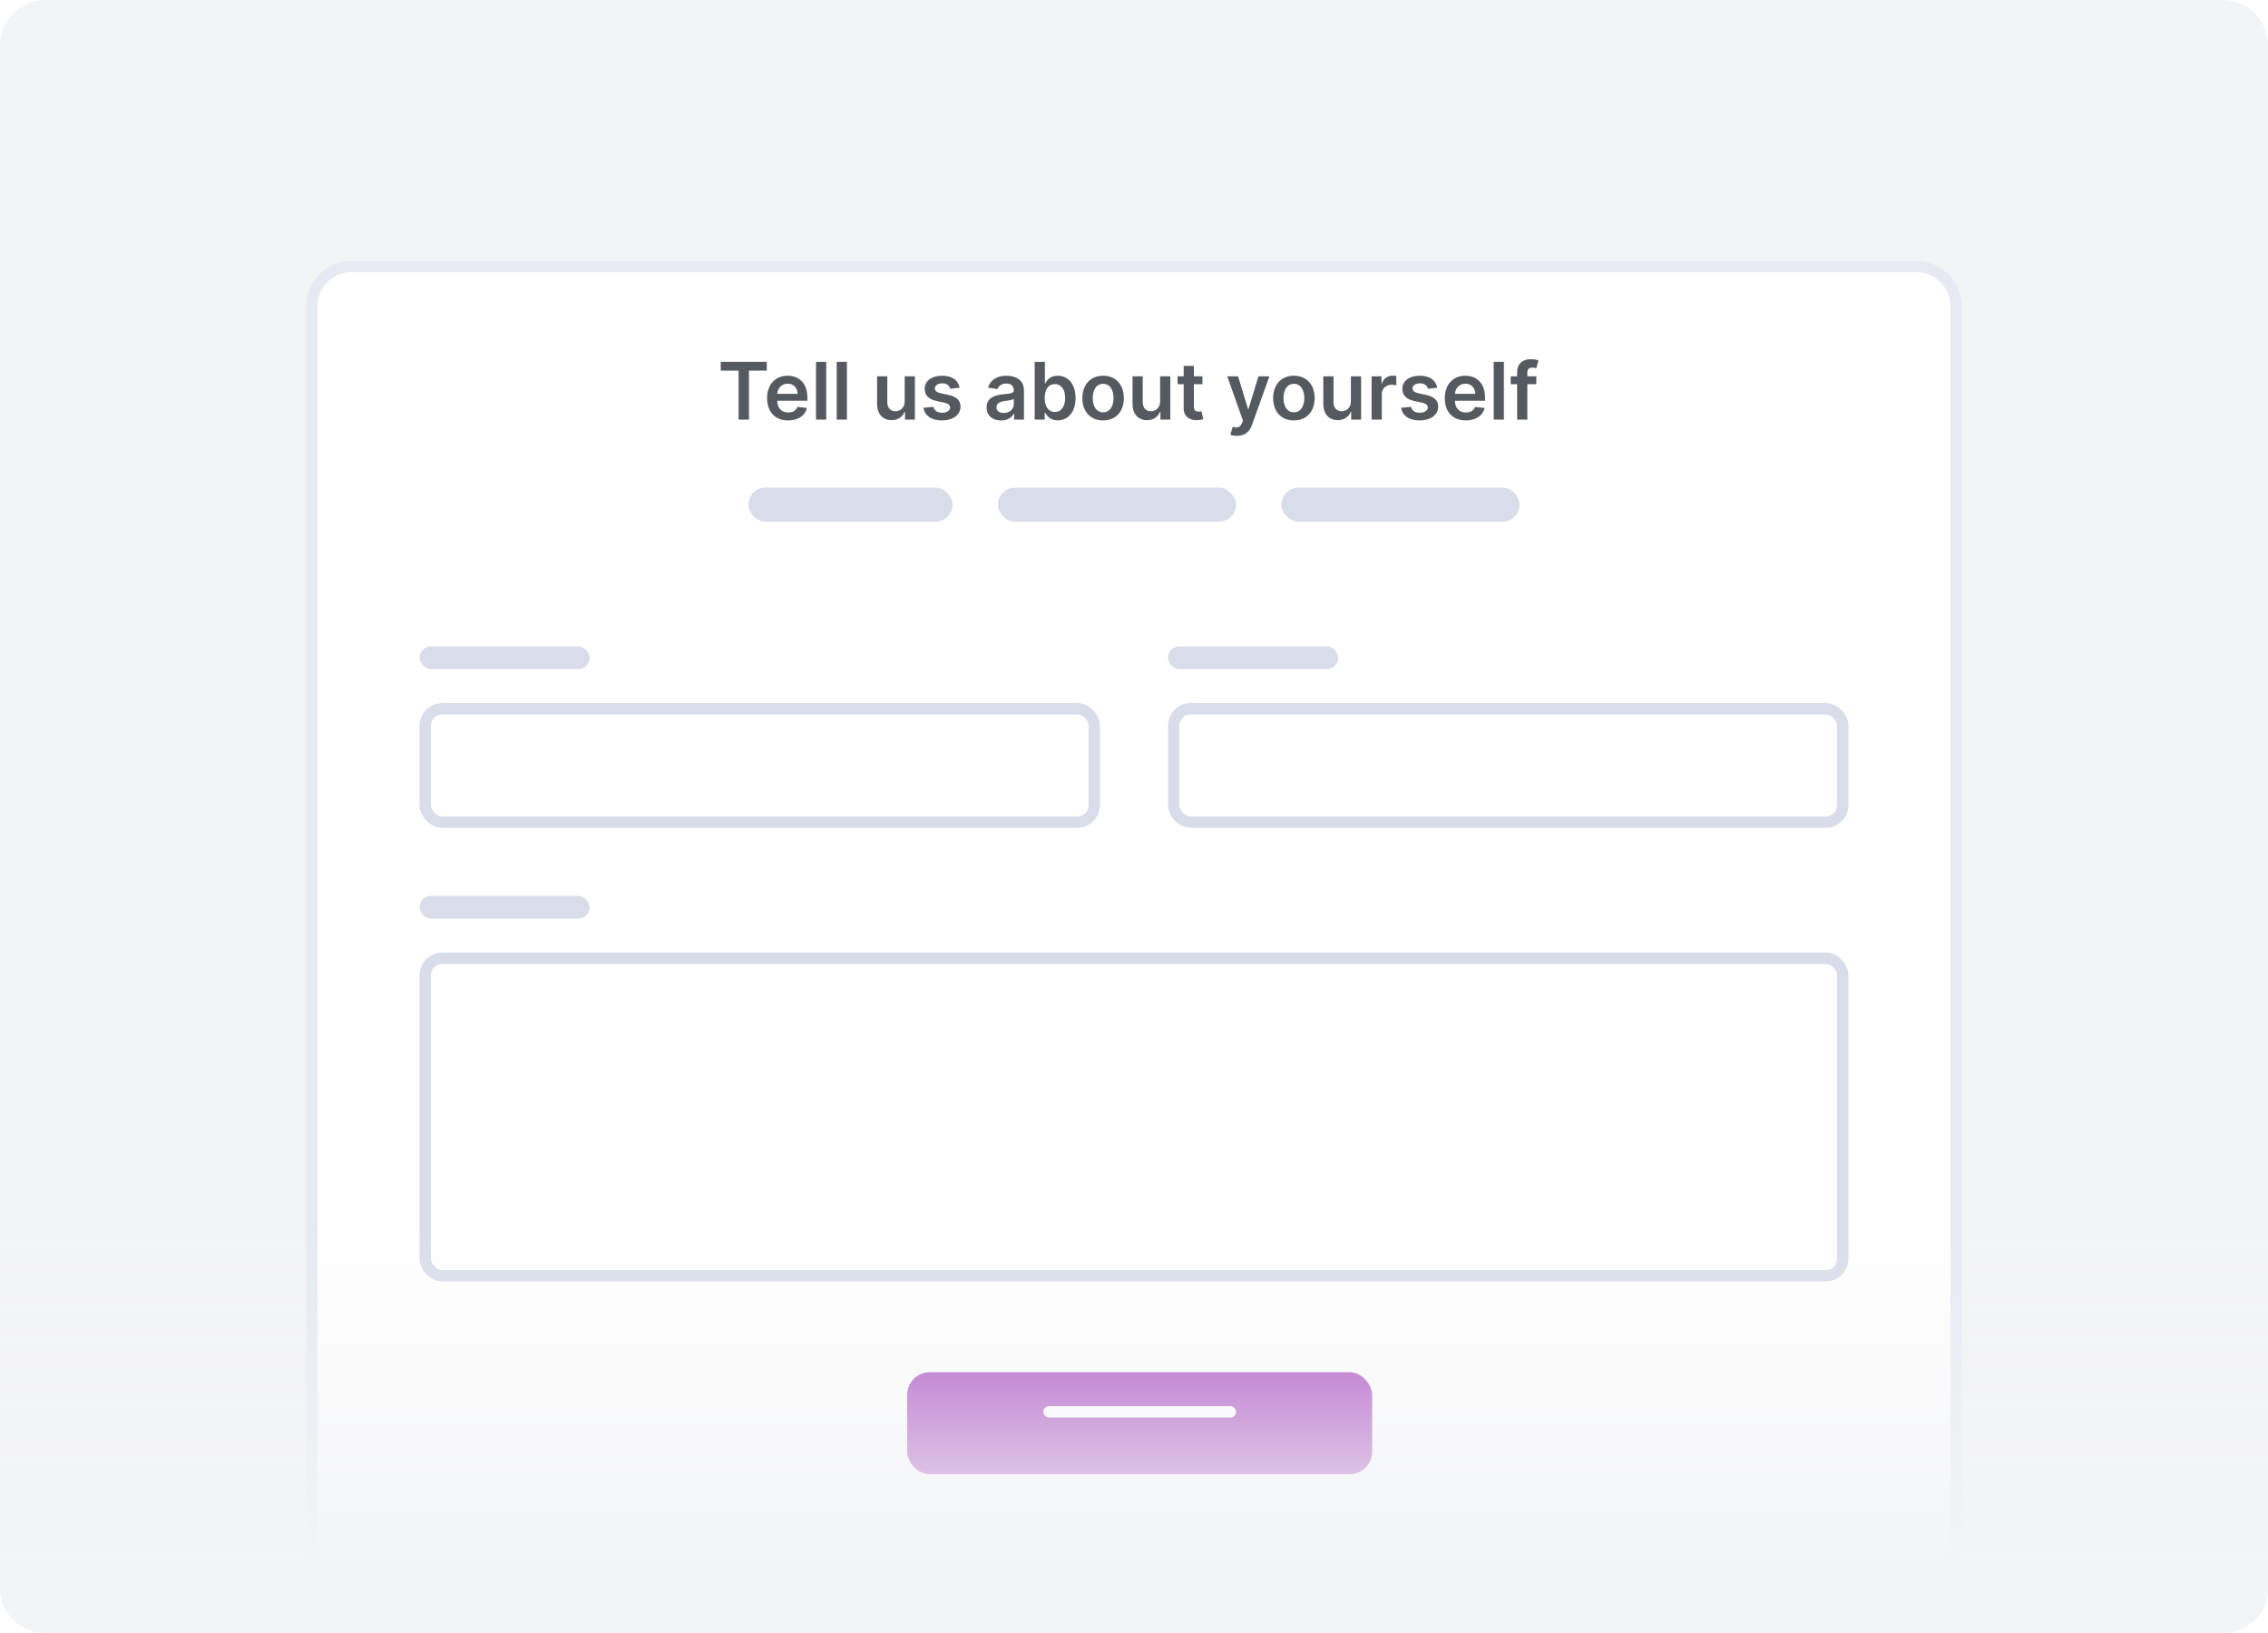 <svg width="200" height="144" viewBox="0 0 200 144" fill="none" xmlns="http://www.w3.org/2000/svg">
<g clip-path="url(#clip0)">
<path d="M196 0H4C1.791 0 0 1.791 0 4V140C0 142.209 1.791 144 4 144H196C198.209 144 200 142.209 200 140V4C200 1.791 198.209 0 196 0Z" fill="#F3F4F6"/>
<g filter="url(#filter0_d)">
<path d="M27 24C27 21.791 28.791 20 31 20H169C171.209 20 173 21.791 173 24V144H27V24Z" fill="white"/>
<path d="M31 20.5H169C170.933 20.5 172.5 22.067 172.5 24V143.5H27.5V24C27.5 22.067 29.067 20.5 31 20.5Z" stroke="#E7EAF3"/>
</g>
<rect x="66" y="43" width="18" height="3" rx="1.5" fill="#D9DDEA"/>
<rect x="37" y="57" width="15" height="2" rx="1" fill="#D9DDEA"/>
<rect x="37" y="79" width="15" height="2" rx="1" fill="#D9DDEA"/>
<rect x="103" y="57" width="15" height="2" rx="1" fill="#D9DDEA"/>
<g filter="url(#filter1_d)">
<rect x="80" y="120" width="41" height="9" rx="2" fill="#A43BBB"/>
</g>
<rect x="37.5" y="62.5" width="59" height="10" rx="1.5" stroke="#D9DDEA"/>
<rect x="37.5" y="84.5" width="125" height="28" rx="1.5" stroke="#D9DDEA"/>
<rect x="103.5" y="62.5" width="59" height="10" rx="1.5" stroke="#D9DDEA"/>
<rect x="92" y="124" width="17" height="1" rx="0.5" fill="white"/>
<rect x="88" y="43" width="21" height="3" rx="1.5" fill="#D9DDEA"/>
<rect x="113" y="43" width="21" height="3" rx="1.5" fill="#D9DDEA"/>
<path d="M0 104H200V140C200 142.209 198.209 144 196 144H4C1.791 144 0 142.209 0 140V104Z" fill="url(#paint0_linear)"/>
<path d="M63.558 32.682H65.132V37H66.046V32.682H67.62V31.909H63.558V32.682ZM69.5 37.075C70.39 37.075 71.001 36.64 71.16 35.976L70.32 35.881C70.198 36.205 69.9 36.374 69.512 36.374C68.931 36.374 68.545 35.991 68.538 35.337H71.198V35.061C71.198 33.721 70.392 33.132 69.453 33.132C68.359 33.132 67.645 33.935 67.645 35.113C67.645 36.311 68.349 37.075 69.5 37.075ZM68.54 34.73C68.568 34.243 68.928 33.833 69.465 33.833C69.982 33.833 70.33 34.211 70.335 34.73H68.54ZM72.859 31.909H71.959V37H72.859V31.909ZM74.684 31.909H73.784V37H74.684V31.909ZM79.779 35.394C79.779 35.976 79.364 36.264 78.966 36.264C78.534 36.264 78.246 35.959 78.246 35.474V33.182H77.346V35.613C77.346 36.53 77.868 37.05 78.618 37.05C79.19 37.05 79.593 36.749 79.767 36.321H79.807V37H80.679V33.182H79.779V35.394ZM84.622 34.191C84.498 33.545 83.981 33.132 83.086 33.132C82.166 33.132 81.54 33.584 81.542 34.291C81.54 34.847 81.883 35.215 82.616 35.367L83.267 35.504C83.618 35.581 83.782 35.722 83.782 35.939C83.782 36.2 83.499 36.396 83.071 36.396C82.658 36.396 82.39 36.217 82.313 35.874L81.435 35.959C81.547 36.659 82.136 37.075 83.074 37.075C84.028 37.075 84.702 36.58 84.704 35.856C84.702 35.312 84.351 34.979 83.63 34.822L82.979 34.683C82.591 34.596 82.437 34.462 82.44 34.241C82.437 33.982 82.723 33.803 83.098 33.803C83.513 33.803 83.732 34.029 83.802 34.281L84.622 34.191ZM88.281 37.077C88.88 37.077 89.238 36.796 89.402 36.475H89.432V37H90.297V34.445C90.297 33.435 89.475 33.132 88.746 33.132C87.943 33.132 87.327 33.49 87.128 34.186L87.968 34.305C88.058 34.044 88.311 33.821 88.751 33.821C89.169 33.821 89.397 34.034 89.397 34.41V34.425C89.397 34.683 89.126 34.696 88.453 34.768C87.712 34.847 87.004 35.069 87.004 35.929C87.004 36.679 87.553 37.077 88.281 37.077ZM88.515 36.416C88.14 36.416 87.871 36.244 87.871 35.914C87.871 35.568 88.172 35.424 88.575 35.367C88.811 35.334 89.283 35.275 89.4 35.18V35.63C89.4 36.055 89.057 36.416 88.515 36.416ZM91.242 37H92.127V36.398H92.179C92.321 36.677 92.617 37.067 93.273 37.067C94.173 37.067 94.846 36.354 94.846 35.096C94.846 33.823 94.153 33.132 93.27 33.132C92.597 33.132 92.316 33.537 92.179 33.813H92.142V31.909H91.242V37ZM92.124 35.091C92.124 34.35 92.442 33.87 93.022 33.87C93.621 33.87 93.929 34.38 93.929 35.091C93.929 35.807 93.616 36.329 93.022 36.329C92.448 36.329 92.124 35.832 92.124 35.091ZM97.277 37.075C98.395 37.075 99.106 36.287 99.106 35.106C99.106 33.923 98.395 33.132 97.277 33.132C96.158 33.132 95.447 33.923 95.447 35.106C95.447 36.287 96.158 37.075 97.277 37.075ZM97.282 36.354C96.663 36.354 96.359 35.802 96.359 35.103C96.359 34.405 96.663 33.846 97.282 33.846C97.891 33.846 98.194 34.405 98.194 35.103C98.194 35.802 97.891 36.354 97.282 36.354ZM102.304 35.394C102.304 35.976 101.889 36.264 101.491 36.264C101.058 36.264 100.77 35.959 100.77 35.474V33.182H99.87V35.613C99.87 36.53 100.392 37.05 101.143 37.05C101.715 37.05 102.117 36.749 102.291 36.321H102.331V37H103.204V33.182H102.304V35.394ZM106.035 33.182H105.282V32.267H104.382V33.182H103.841V33.878H104.382V36.001C104.377 36.719 104.899 37.072 105.576 37.052C105.832 37.045 106.008 36.995 106.105 36.963L105.953 36.259C105.904 36.272 105.802 36.294 105.69 36.294C105.464 36.294 105.282 36.215 105.282 35.852V33.878H106.035V33.182ZM109.084 38.432C109.785 38.432 110.19 38.071 110.406 37.462L111.94 33.187L110.978 33.182L110.095 36.065H110.056L109.176 33.182H108.221L109.606 37.08L109.529 37.286C109.362 37.721 109.099 37.751 108.706 37.636L108.497 38.337C108.619 38.387 108.838 38.432 109.084 38.432ZM114.1 37.075C115.219 37.075 115.93 36.287 115.93 35.106C115.93 33.923 115.219 33.132 114.1 33.132C112.981 33.132 112.27 33.923 112.27 35.106C112.27 36.287 112.981 37.075 114.1 37.075ZM114.105 36.354C113.486 36.354 113.183 35.802 113.183 35.103C113.183 34.405 113.486 33.846 114.105 33.846C114.714 33.846 115.017 34.405 115.017 35.103C115.017 35.802 114.714 36.354 114.105 36.354ZM119.127 35.394C119.127 35.976 118.712 36.264 118.314 36.264C117.882 36.264 117.593 35.959 117.593 35.474V33.182H116.693V35.613C116.693 36.53 117.215 37.05 117.966 37.05C118.538 37.05 118.94 36.749 119.114 36.321H119.154V37H120.027V33.182H119.127V35.394ZM120.952 37H121.852V34.755C121.852 34.271 122.217 33.928 122.712 33.928C122.864 33.928 123.053 33.955 123.13 33.98V33.152C123.048 33.137 122.906 33.127 122.807 33.127C122.369 33.127 122.004 33.376 121.864 33.818H121.825V33.182H120.952V37ZM126.745 34.191C126.621 33.545 126.104 33.132 125.209 33.132C124.289 33.132 123.663 33.584 123.665 34.291C123.663 34.847 124.006 35.215 124.739 35.367L125.39 35.504C125.741 35.581 125.905 35.722 125.905 35.939C125.905 36.2 125.622 36.396 125.194 36.396C124.781 36.396 124.513 36.217 124.436 35.874L123.558 35.959C123.67 36.659 124.259 37.075 125.197 37.075C126.151 37.075 126.825 36.58 126.827 35.856C126.825 35.312 126.474 34.979 125.753 34.822L125.102 34.683C124.714 34.596 124.56 34.462 124.563 34.241C124.56 33.982 124.846 33.803 125.221 33.803C125.637 33.803 125.855 34.029 125.925 34.281L126.745 34.191ZM129.26 37.075C130.15 37.075 130.761 36.64 130.92 35.976L130.08 35.881C129.958 36.205 129.66 36.374 129.272 36.374C128.69 36.374 128.305 35.991 128.298 35.337H130.957V35.061C130.957 33.721 130.152 33.132 129.212 33.132C128.119 33.132 127.405 33.935 127.405 35.113C127.405 36.311 128.109 37.075 129.26 37.075ZM128.3 34.73C128.327 34.243 128.688 33.833 129.225 33.833C129.742 33.833 130.09 34.211 130.095 34.73H128.3ZM132.619 31.909H131.719V37H132.619V31.909ZM135.478 33.182H134.685V32.881C134.685 32.583 134.809 32.416 135.145 32.416C135.286 32.416 135.406 32.449 135.48 32.471L135.662 31.775C135.545 31.735 135.289 31.671 134.978 31.671C134.314 31.671 133.785 32.051 133.785 32.821V33.182H133.221V33.878H133.785V37H134.685V33.878H135.478V33.182Z" fill="#555A60"/>
</g>
<defs>
<filter id="filter0_d" x="22" y="18" width="156" height="134" filterUnits="userSpaceOnUse" color-interpolation-filters="sRGB">
<feFlood flood-opacity="0" result="BackgroundImageFix"/>
<feColorMatrix in="SourceAlpha" type="matrix" values="0 0 0 0 0 0 0 0 0 0 0 0 0 0 0 0 0 0 127 0"/>
<feOffset dy="3"/>
<feGaussianBlur stdDeviation="2.5"/>
<feColorMatrix type="matrix" values="0 0 0 0 0.549 0 0 0 0 0.596 0 0 0 0 0.643 0 0 0 0.125 0"/>
<feBlend mode="normal" in2="BackgroundImageFix" result="effect1_dropShadow"/>
<feBlend mode="normal" in="SourceGraphic" in2="effect1_dropShadow" result="shape"/>
</filter>
<filter id="filter1_d" x="78" y="119" width="45" height="13" filterUnits="userSpaceOnUse" color-interpolation-filters="sRGB">
<feFlood flood-opacity="0" result="BackgroundImageFix"/>
<feColorMatrix in="SourceAlpha" type="matrix" values="0 0 0 0 0 0 0 0 0 0 0 0 0 0 0 0 0 0 127 0"/>
<feOffset dy="1"/>
<feGaussianBlur stdDeviation="1"/>
<feColorMatrix type="matrix" values="0 0 0 0 0.216 0 0 0 0 0.49 0 0 0 0 1 0 0 0 0.2 0"/>
<feBlend mode="normal" in2="BackgroundImageFix" result="effect1_dropShadow"/>
<feBlend mode="normal" in="SourceGraphic" in2="effect1_dropShadow" result="shape"/>
</filter>
<linearGradient id="paint0_linear" x1="100" y1="154" x2="100" y2="92.5" gradientUnits="userSpaceOnUse">
<stop offset="0.256" stop-color="#F3F4F6"/>
<stop offset="0.749" stop-color="#F3F4F6" stop-opacity="0"/>
</linearGradient>
<clipPath id="clip0">
<rect width="200" height="144" fill="white"/>
</clipPath>
</defs>
</svg>
